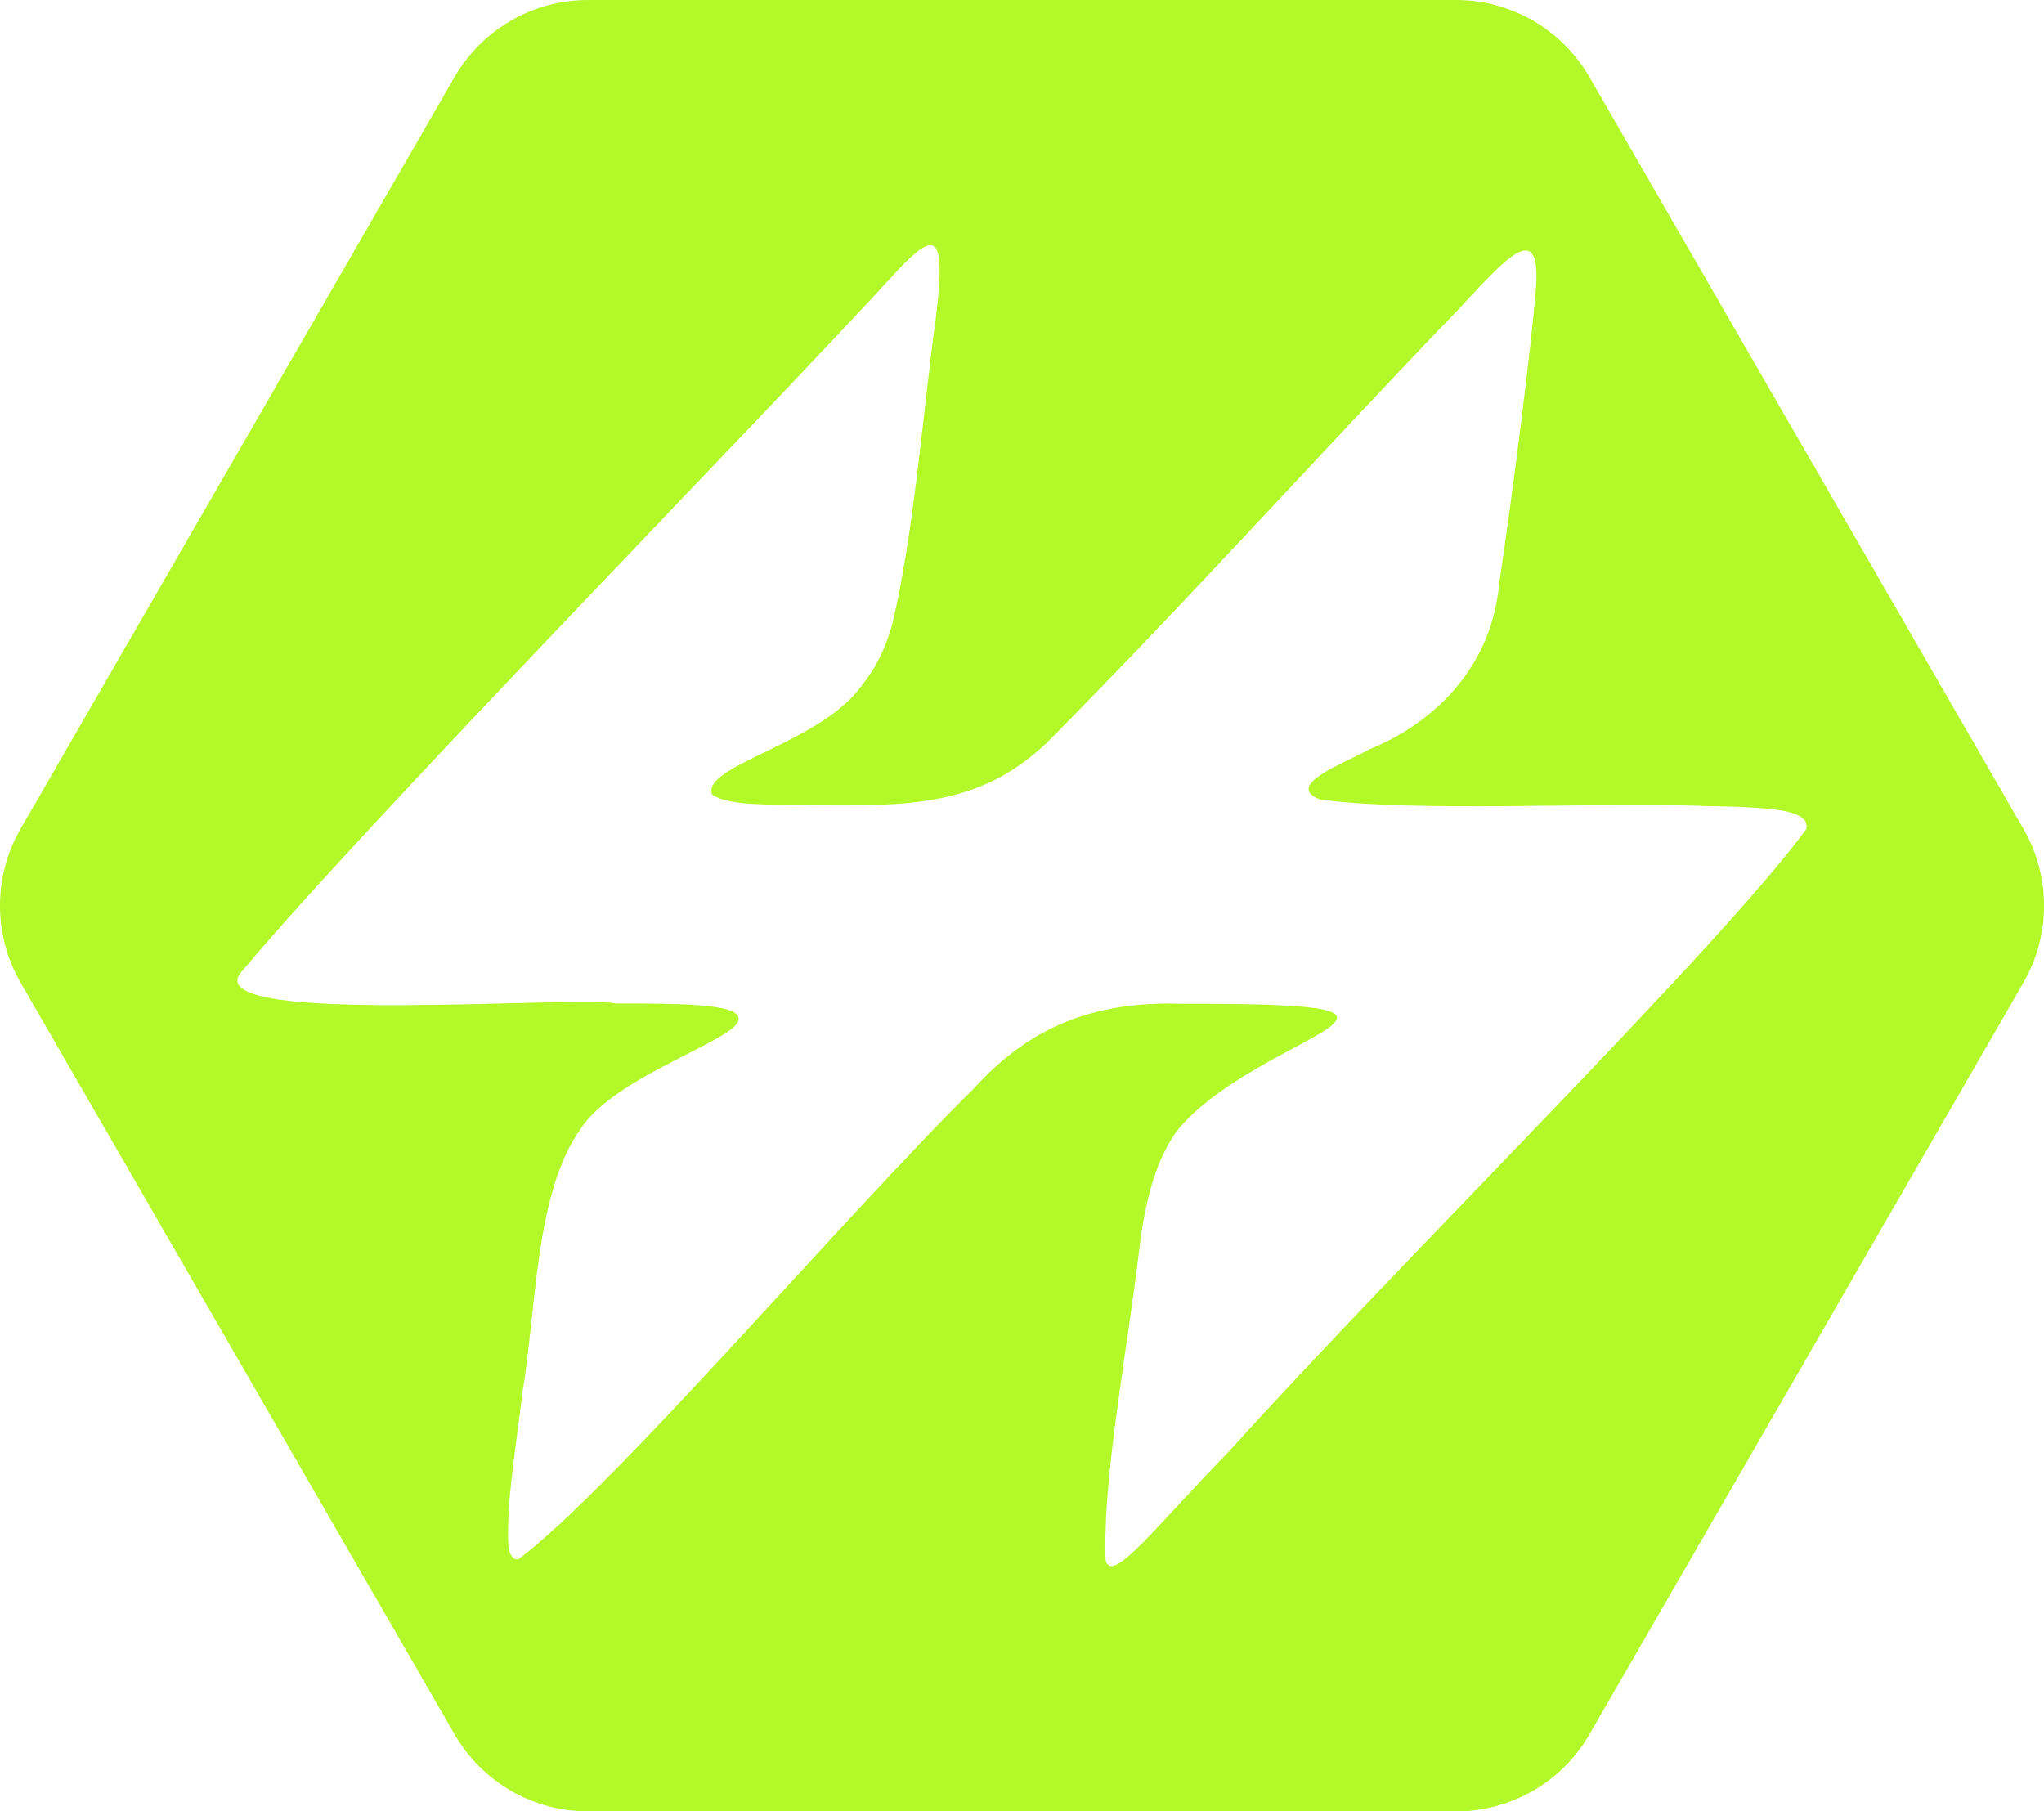 <?xml version="1.0" encoding="UTF-8"?>
<svg id="Layer_2" data-name="Layer 2" xmlns="http://www.w3.org/2000/svg" viewBox="0 0 460.88 408.43">
  <defs>
    <style>
      .cls-1 {
        fill: #b3f829;
        stroke-width: 0px;
      }
    </style>
  </defs>
  <g id="Layer_1-2" data-name="Layer 1">
    <path class="cls-1" d="M456.23,186.86L358.36,17.35c-6.2-10.74-17.66-17.35-30.06-17.35h-195.73c-12.4,0-23.86,6.62-30.06,17.35L4.65,186.86c-6.2,10.74-6.2,23.97,0,34.71l97.87,169.51c6.2,10.74,17.66,17.35,30.06,17.35h195.73c12.4,0,23.86-6.62,30.06-17.35l97.87-169.51c6.2-10.74,6.2-23.97,0-34.71ZM407.3,186.93c-19.82,27-89.77,95.61-130.17,140.31-16.3,16.74-25.82,29.28-27.66,25.06l-.18-.46c-.7-19.34,5.1-47.94,8-73.54,1.39-8.43,3.34-16.98,8.39-23.7,18.35-21.81,70.01-28.49.78-28.26-19.35-.66-34.07,4.93-46.86,19.07-29.01,28.6-81.73,90.59-102.72,106.17-1.27.14-1.98-.9-2.26-3.18-.47-9.77,1.71-21.8,3.1-33.91,3.25-19.09,2.87-45.6,13.17-59.89,7.78-12.32,36.85-20.57,35.63-25.12-.52-3.2-13.49-3.2-27.57-3.21-9.16-1.9-92.43,5.09-84.95-6.59,26.87-32.43,119.95-127.51,148.59-158.93,8.07-8.43,10.84-8.71,8.45,10.76-2.71,19.22-5.02,49.76-9.99,69.77-1.52,5.05-3.57,9.41-6.8,13.36-9.33,13.04-36.07,17.95-33.71,24.48,3.86,2.93,15.99,2.15,22.78,2.43,21.5.26,37.77.2,52.71-14.07,29.55-29.74,60.36-63.86,89.13-93.89,11.47-11.57,22.6-27.08,21.15-8.48-1.07,13.61-5.27,46.32-8.29,66.65-1.66,17.76-13.45,30.74-29.43,37.29-4.92,2.84-19.34,7.95-10.96,11.22,22.39,2.95,61.37.54,87.03,1.47,8.7.13,15.69.44,19.34,1.54,2.57.76,3.62,1.91,3.29,3.63Z"/>
  </g>
</svg>